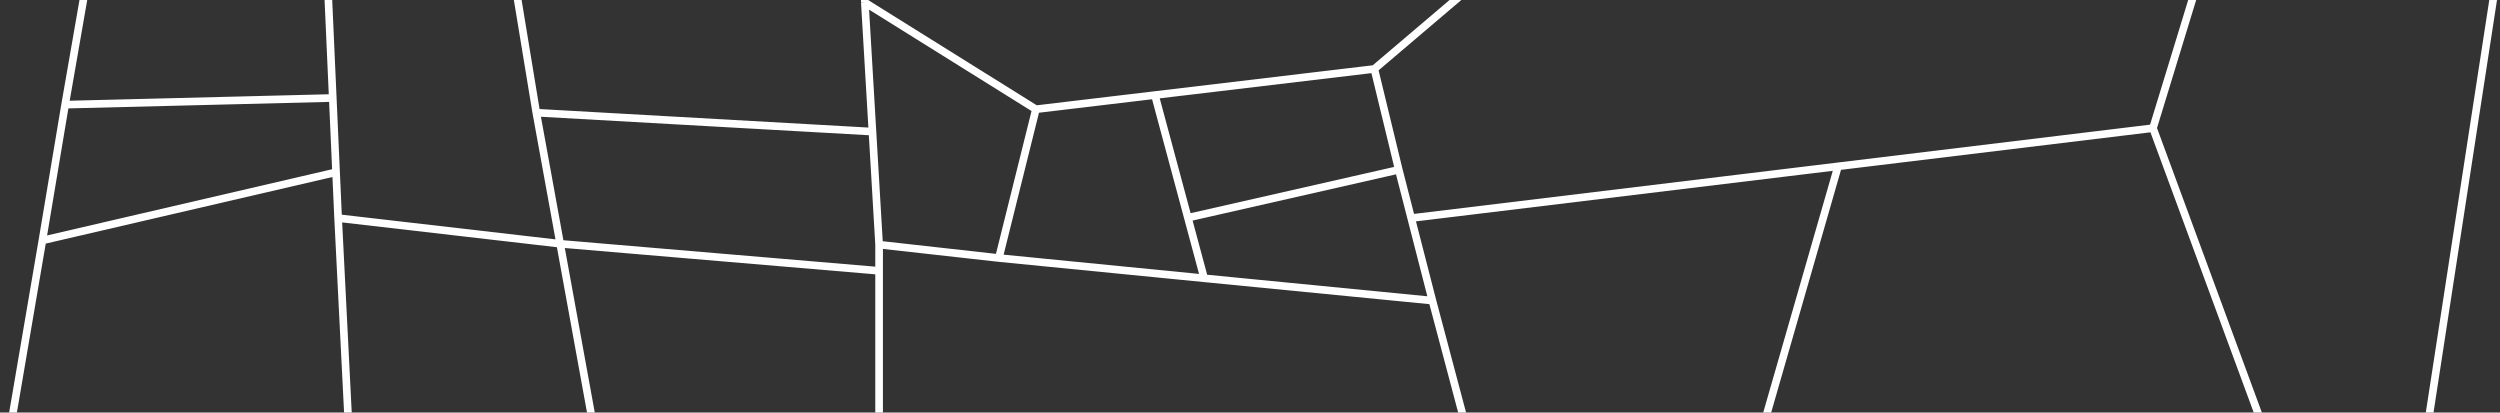 <svg width="6545" height="1080" viewBox="0 0 6545 1080" fill="none" xmlns="http://www.w3.org/2000/svg">
<rect x="0" y="0" width="6545" height="1080" fill="#333333" stroke="none"/>
<path d="M170.5 274L872 256.5M170.5 274L111 629.5M170.5 274L224.5 -36L857.5 -49.5M111 629.5L879.5 451M111 629.5L12 1209.5L914.5 1153.5M857.5 -49.5L885.191 571M857.5 -49.5L1349.5 -36M914.5 1153.5L885.191 571M914.5 1153.5L1556.5 1132.5M885.191 571L1469.5 638.5L2301.5 709M1349.5 -36L1404.03 295M1349.5 -36L2264.15 -36M1556.5 1132.5L1404.03 295M1556.5 1132.5L2301.5 1116.5M1404.03 295L2283 344.5M2264.15 -36L2264.15 6.5M2264.15 -36L3868 -49M2301.5 640.5L2301.5 1116.5M2301.5 640.5L2264.15 6.5M2301.5 640.5L2615 675.5M2301.5 1116.5L3837.5 1116.5M2264.15 6.5L2712 286M2712 286L2615 675.5M2712 286L3023.5 248.908M3598 180.5L3868 -49M3598 180.5L3023.5 248.908M3598 180.5L3662 444.5M3868 -49L5750 -35.5M2615 675.5L3152.5 728.5M3023.5 248.908L3109.87 570M3152.5 728.5L3109.87 570M3152.5 728.5L3750 787M3109.87 570L3662 444.5M3662 444.5L3694.5 571M3750 787L3837.5 1116.5M3750 787L3694.5 571M3837.5 1116.5L4616 1116.5M3694.5 571L4812 435.485M5636.5 335.5L5750 -35.5M5636.5 335.5L4812 435.485M5636.5 335.5L5931 1134.5M5750 -35.5L6532.5 -35.5L6355 1118L5931 1134.5M4812 435.485L4616 1116.5M4616 1116.5L5931 1134.5" stroke="white" stroke-width="20"/>
</svg>
